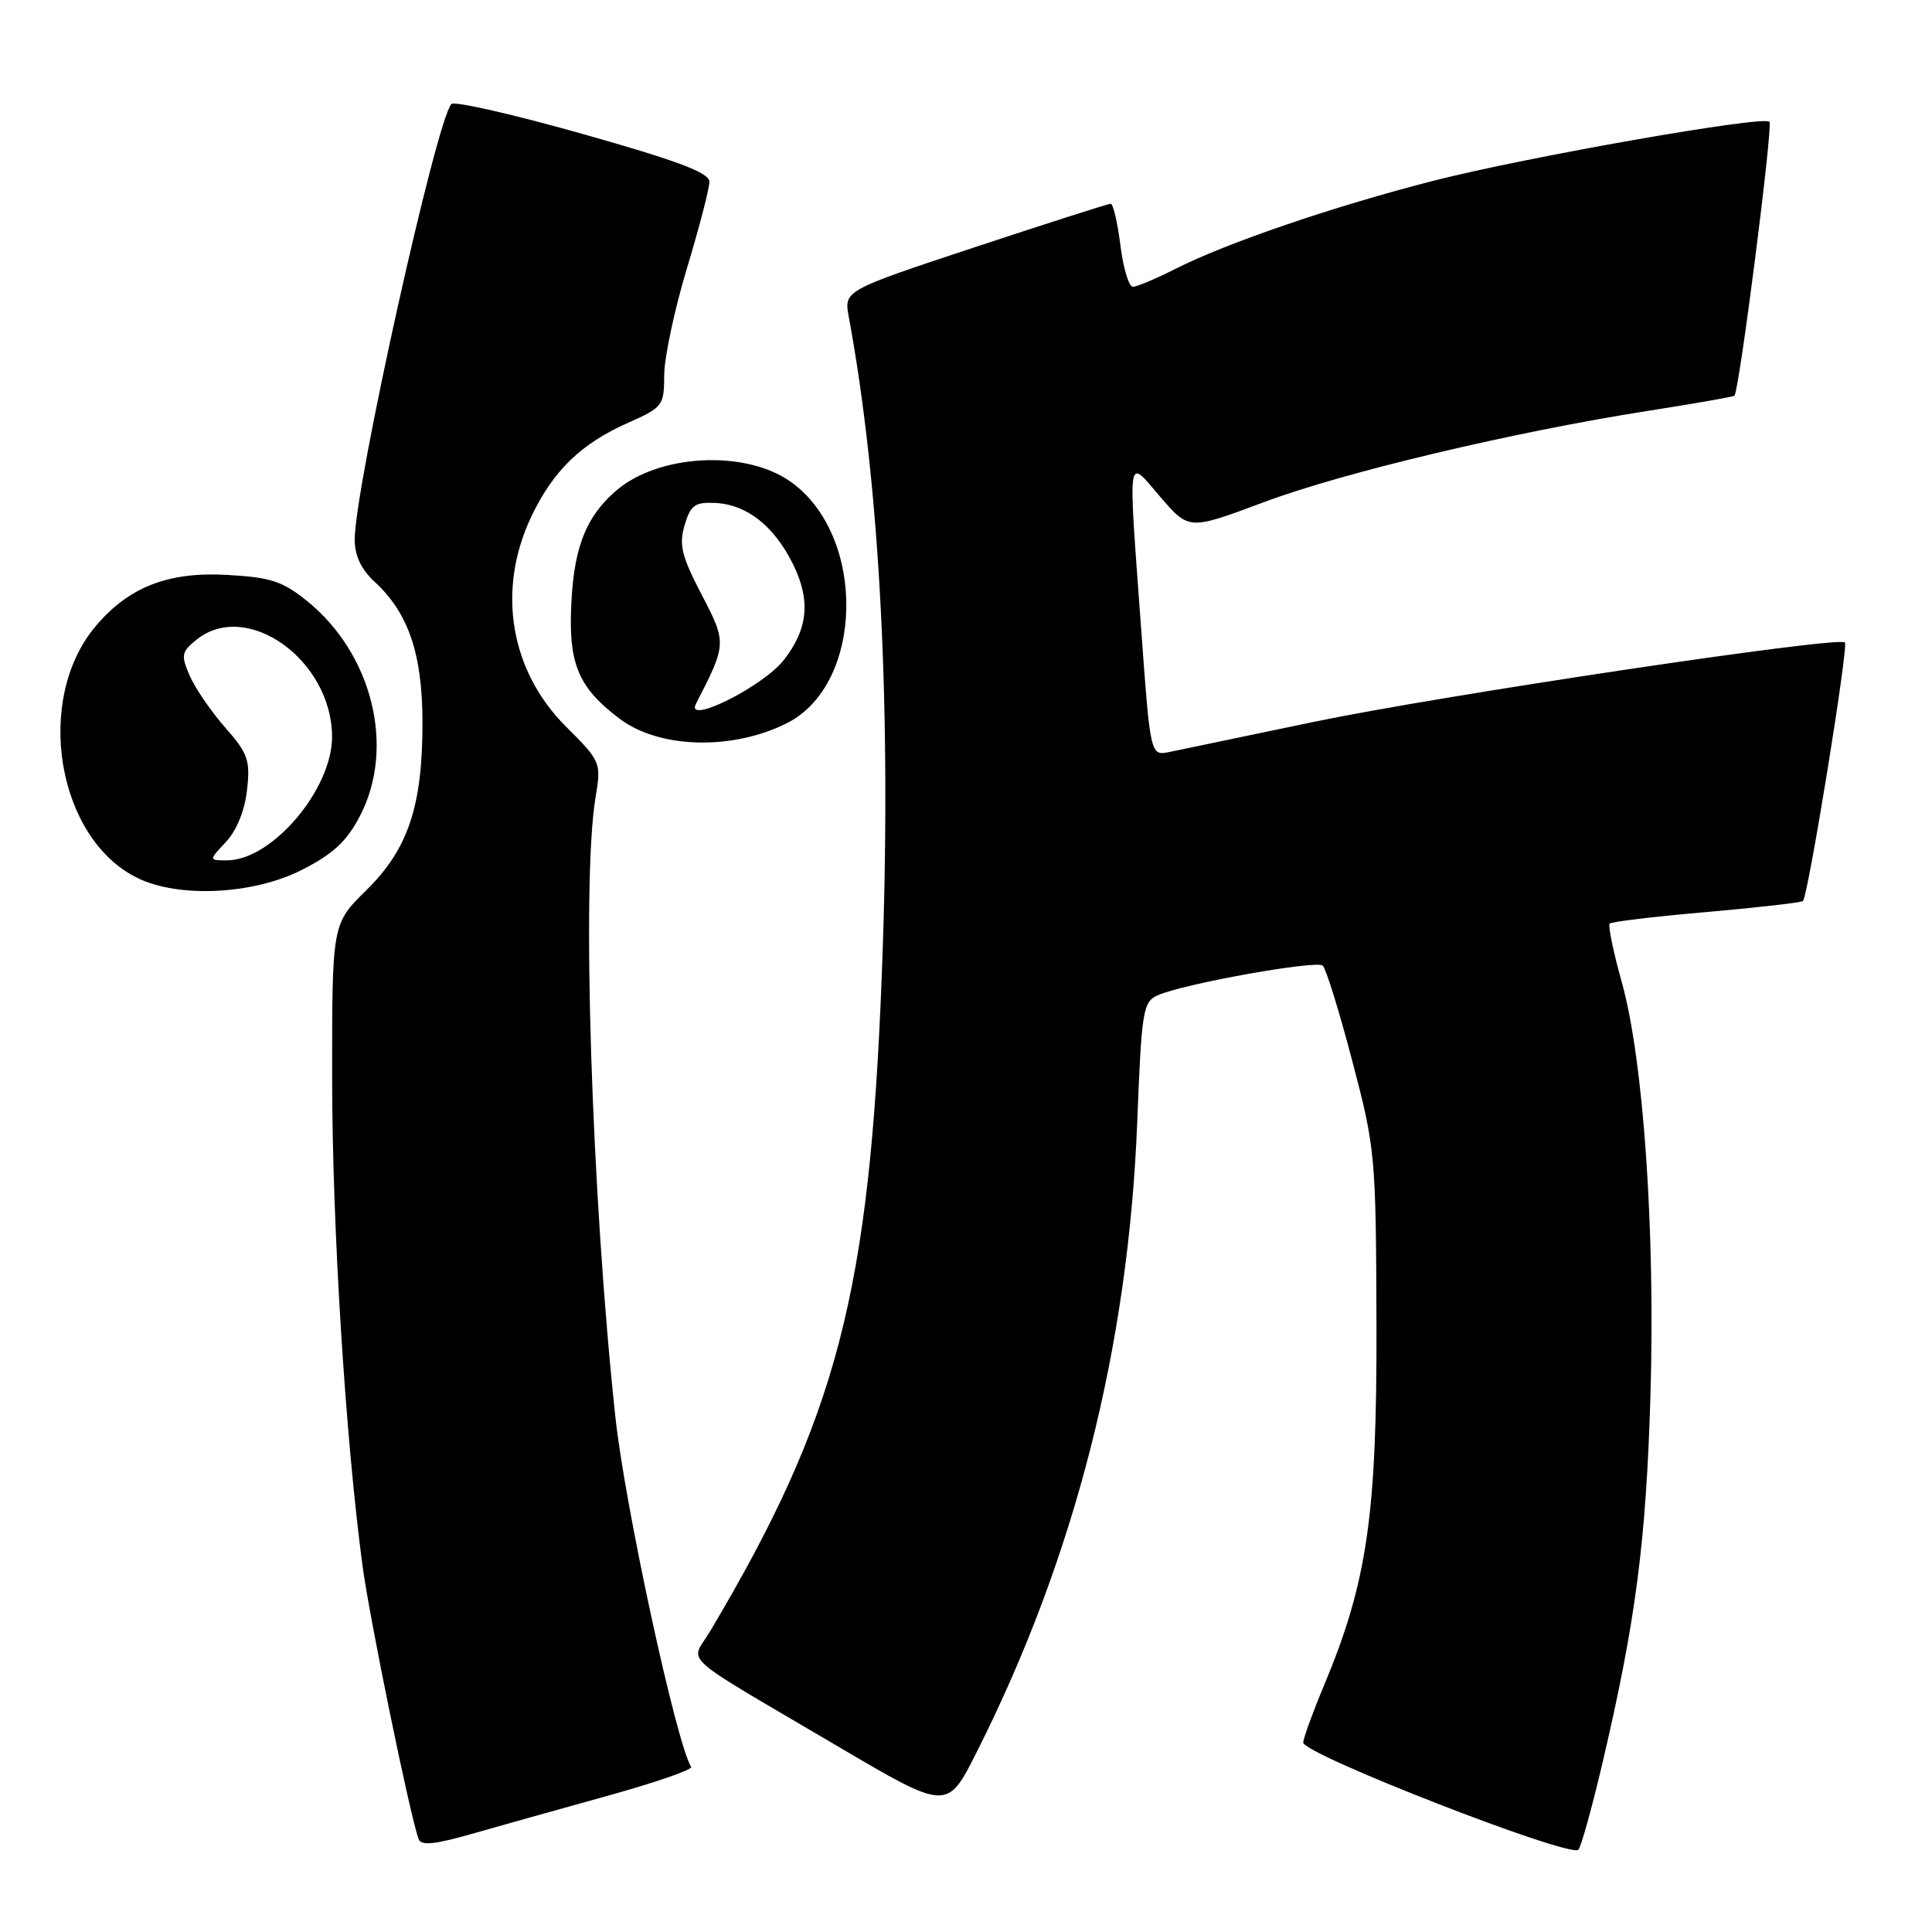 <?xml version="1.0" encoding="UTF-8" standalone="no"?>
<!DOCTYPE svg PUBLIC "-//W3C//DTD SVG 1.1//EN" "http://www.w3.org/Graphics/SVG/1.1/DTD/svg11.dtd" >
<svg xmlns="http://www.w3.org/2000/svg" xmlns:xlink="http://www.w3.org/1999/xlink" version="1.1" viewBox="0 0 256 256">
 <g >
 <path fill="currentColor"
d=" M 212.36 233.50 C 216.73 214.86 218.12 204.22 218.69 185.00 C 219.34 163.09 217.77 140.46 214.90 130.16 C 213.77 126.12 213.05 122.62 213.29 122.38 C 213.54 122.13 219.31 121.44 226.12 120.85 C 232.93 120.25 238.68 119.60 238.90 119.39 C 239.58 118.77 244.96 85.63 244.46 85.13 C 243.60 84.27 190.65 92.19 174.00 95.67 C 164.93 97.57 156.36 99.36 154.97 99.64 C 152.43 100.16 152.43 100.16 151.21 83.33 C 149.46 59.33 149.27 60.64 153.78 65.88 C 157.55 70.25 157.55 70.25 167.44 66.55 C 178.04 62.58 200.61 57.22 218.50 54.42 C 224.55 53.47 229.64 52.58 229.82 52.44 C 230.44 51.95 234.96 16.62 234.46 16.13 C 233.62 15.29 202.30 20.80 189.99 23.94 C 176.79 27.32 162.63 32.15 155.78 35.61 C 153.19 36.93 150.63 38.00 150.11 38.00 C 149.58 38.00 148.83 35.52 148.46 32.50 C 148.08 29.47 147.50 27.00 147.17 27.00 C 146.83 27.00 138.75 29.59 129.19 32.75 C 111.82 38.50 111.82 38.50 112.47 42.00 C 116.66 64.64 118.17 94.64 116.85 129.00 C 115.23 171.38 110.93 187.83 94.07 216.19 C 91.49 220.53 89.42 218.68 111.00 231.39 C 125.50 239.93 125.50 239.93 129.39 232.22 C 142.42 206.37 149.51 178.56 150.69 148.66 C 151.27 133.86 151.45 132.75 153.41 131.88 C 156.79 130.36 174.43 127.20 175.27 127.95 C 175.70 128.34 177.46 134.02 179.18 140.57 C 182.24 152.22 182.32 153.04 182.39 175.50 C 182.46 200.70 181.17 209.60 175.48 223.23 C 174.03 226.68 172.77 230.12 172.68 230.88 C 172.49 232.37 207.96 246.20 209.14 245.10 C 209.49 244.77 210.94 239.55 212.36 233.50 Z  M 80.41 237.98 C 86.77 236.22 91.80 234.48 91.58 234.13 C 89.60 230.93 82.80 199.50 81.54 187.75 C 78.38 158.25 77.05 117.00 78.90 105.74 C 79.68 101.01 79.65 100.93 74.96 96.24 C 67.57 88.84 65.81 78.17 70.38 68.50 C 73.27 62.39 77.00 58.77 83.25 56.01 C 87.83 53.98 88.00 53.75 88.01 49.70 C 88.02 47.39 89.37 41.04 91.01 35.59 C 92.66 30.14 94.00 24.96 94.00 24.09 C 94.00 22.89 89.89 21.34 77.28 17.77 C 68.08 15.17 60.22 13.38 59.82 13.78 C 57.85 15.75 47.00 64.59 47.00 71.50 C 47.00 73.62 47.86 75.44 49.63 77.08 C 54.10 81.19 55.95 86.59 55.98 95.57 C 56.01 106.77 54.10 112.50 48.53 117.97 C 44.00 122.42 44.00 122.42 44.01 142.96 C 44.03 162.61 45.76 190.45 48.04 207.50 C 48.98 214.51 54.29 240.42 55.47 243.69 C 55.78 244.58 57.56 244.41 62.37 243.04 C 65.93 242.02 74.04 239.75 80.41 237.98 Z  M 40.03 115.25 C 44.17 113.14 45.96 111.47 47.71 108.09 C 52.41 99.04 49.35 86.64 40.69 79.64 C 37.45 77.02 35.88 76.50 30.11 76.18 C 22.29 75.73 17.04 77.78 12.66 82.99 C 4.49 92.70 7.53 111.07 18.18 116.32 C 23.67 119.03 33.58 118.54 40.03 115.25 Z  M 104.24 95.84 C 114.51 90.70 114.85 71.01 104.79 63.85 C 98.73 59.54 87.17 60.16 81.54 65.10 C 77.41 68.73 75.86 73.04 75.65 81.47 C 75.49 88.32 76.93 91.37 82.18 95.29 C 87.42 99.20 97.05 99.44 104.24 95.84 Z  M 29.94 111.56 C 31.34 110.07 32.43 107.41 32.73 104.69 C 33.18 100.73 32.87 99.85 29.82 96.38 C 27.95 94.25 25.84 91.16 25.13 89.52 C 23.96 86.83 24.04 86.38 26.03 84.77 C 32.70 79.38 44.00 87.48 44.00 97.65 C 44.00 104.61 36.02 114.00 30.09 114.00 C 27.65 114.00 27.65 114.00 29.94 111.56 Z  M 92.22 93.25 C 96.30 85.32 96.31 85.20 92.95 78.75 C 90.31 73.69 89.95 72.19 90.71 69.60 C 91.49 66.95 92.07 66.52 94.72 66.64 C 98.94 66.83 102.55 69.66 105.07 74.74 C 107.45 79.55 107.08 83.35 103.84 87.48 C 101.06 91.01 90.73 96.14 92.22 93.25 Z "/>
</g>
</svg>